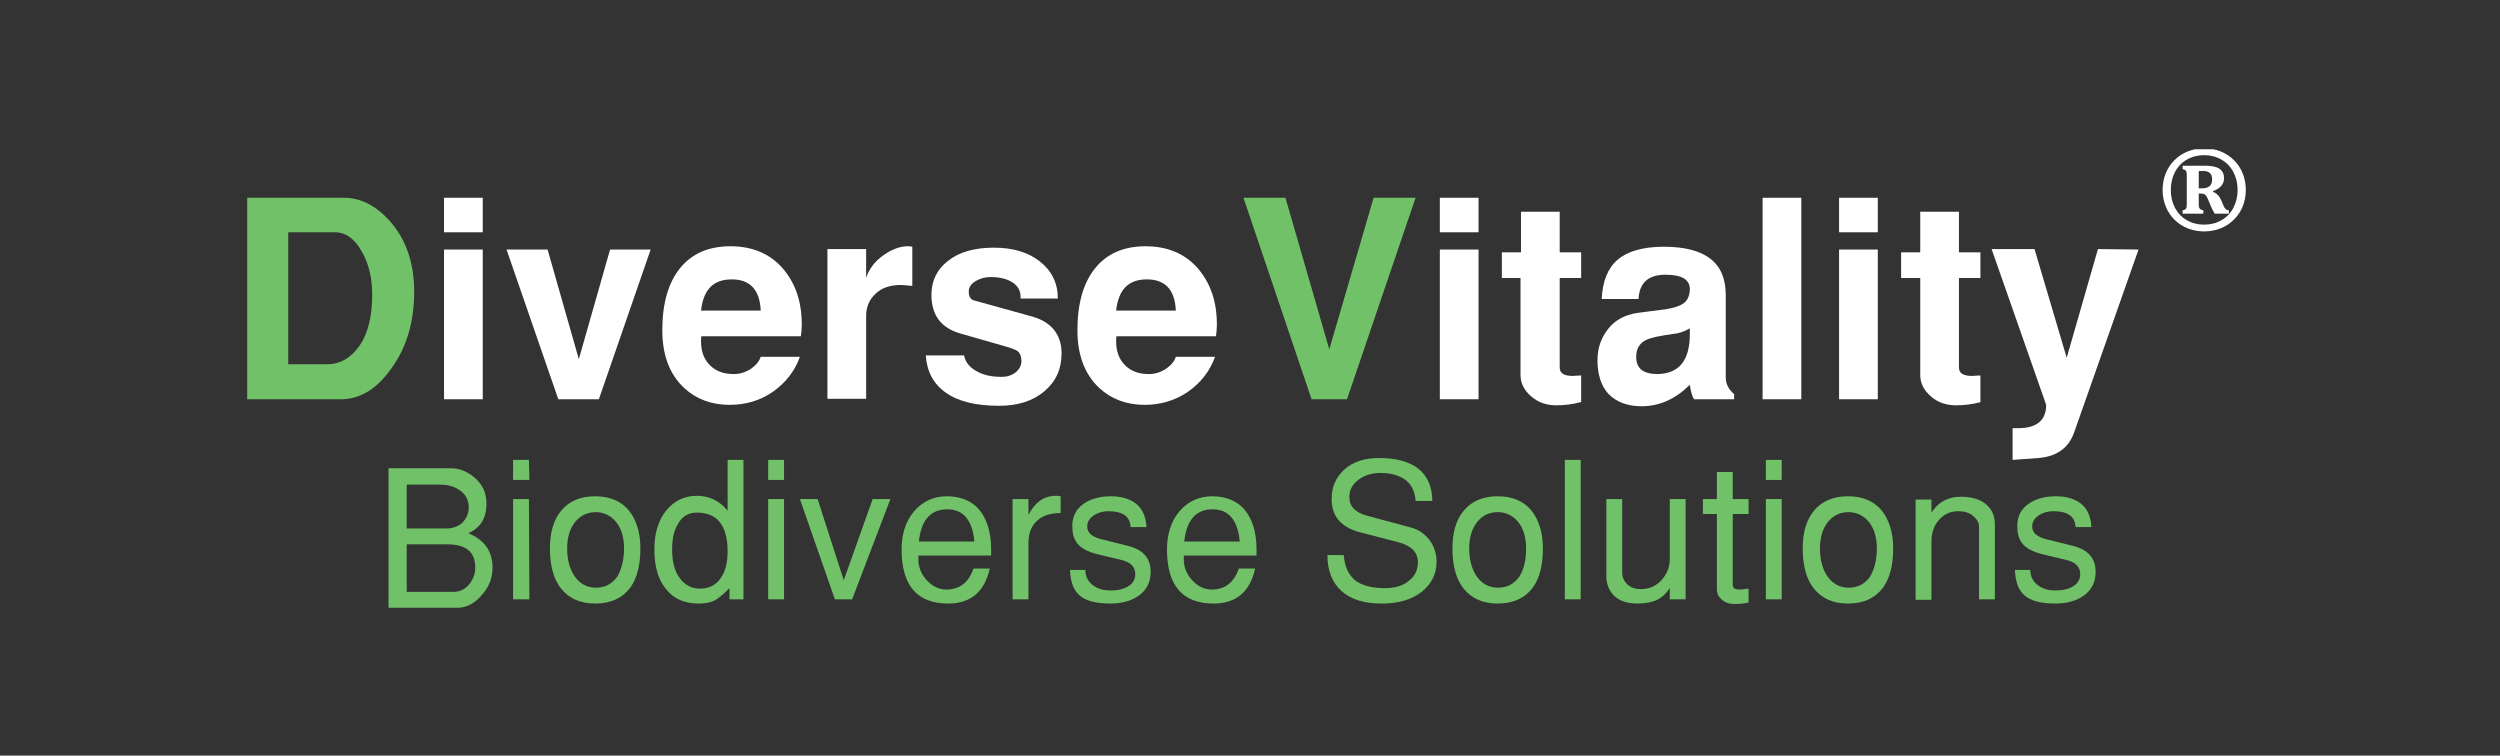 <svg width="536" height="162" viewBox="0 0 536 162" fill="none" xmlns="http://www.w3.org/2000/svg">
<rect x="0" y="0" width="536" height="162" fill="#333333" stroke="none"/>
<g clip-path="url(#clip0_1_42)">
<path d="M88.8 62.5C88.8 69 87.2 74.5 83.9 79C80.8 83.4 77.2 85.6 73.1 85.6H53V42.4H73.8C77.2 42.4 80.5 44 83.5 47.3C87 51.2 88.8 56.3 88.8 62.5ZM79.8 63.2C79.8 59.7 79.1 56.6 77.6 54C76.1 51.2 74.1 49.8 71.8 49.8H61.8V78.1H70C72.9 78.1 75.2 76.8 77.1 74.1C78.9 71.5 79.8 67.8 79.8 63.2Z" fill="#70C168"/>
<path d="M103.5 49.8H95.2V42.4H103.5V49.8ZM103.5 85.6H95.2V53.5H103.5V85.6Z" fill="white"/>
<path d="M139.5 53.5L128.4 85.6H119.7L108.6 53.5H117.4L124.1 77L130.8 53.5H139.5Z" fill="white"/>
<path d="M171.9 69.6C171.9 70.5 171.8 71.4 171.7 72.1H150.4C150.3 72.3 150.3 72.7 150.3 73.2C150.3 75.3 150.9 77 152.2 78.3C153.5 79.6 155.2 80.2 157.3 80.2C158.7 80.2 159.9 79.8 161.1 79C162.2 78.2 162.8 77.4 163.1 76.5H171.5C170.4 79.6 168.4 82.1 165.7 84C163 85.9 159.8 86.8 156.4 86.8C152.6 86.8 149.3 85.6 146.7 83.2C143.6 80.3 142 76.2 142 70.8C142 65 143.3 60.6 145.8 57.5C148.3 54.4 151.9 52.8 156.6 52.8C161.2 52.8 164.9 54.3 167.7 57.4C170.5 60.6 171.9 64.6 171.9 69.6ZM163.1 66.6C162.9 62.1 160.8 59.9 156.9 59.9C152.9 59.9 150.8 62.1 150.3 66.6H163.1Z" fill="white"/>
<path d="M195.6 61.3C194.5 61.2 193.7 61.1 193.2 61.1C190.9 61.1 189 61.7 187.7 63C186.4 64.2 185.7 65.8 185.7 67.7V85.5H177.4V53.4H185.7V59.6C186.3 57.7 187.5 56.1 189.3 54.8C191.1 53.5 192.9 52.8 194.6 52.8C194.8 52.8 195.1 52.8 195.6 52.9V61.3Z" fill="white"/>
<path d="M227.6 75.8C227.6 79.1 226.4 81.8 223.9 83.9C221.4 86 218.2 87 214.2 87C209.3 87 205.5 86.1 202.8 84.2C200.1 82.3 198.7 79.6 198.5 76.2H206.7C207 77.8 208.1 79 209.8 79.8C211.2 80.5 212.8 80.8 214.7 80.8C215.9 80.8 216.9 80.5 217.8 79.8C218.6 79.1 219 78.3 219 77.4C219 76.5 218.7 75.7 218.2 75.3C217.8 75 216.8 74.6 215.3 74.2L205.9 71.5C201.7 70.3 199.7 67.5 199.7 63.2C199.7 60.2 200.9 57.7 203.3 55.9C205.7 54 209 53.1 213.1 53.1C217.2 53.1 220.5 54.1 223 56.1C225.5 58.1 226.8 60.7 226.8 64H218.8C218.9 62.6 218.4 61.5 217.3 60.7C216.2 59.9 214.6 59.4 212.4 59.4C211.2 59.4 210.2 59.7 209.3 60.2C208.2 60.8 207.7 61.6 207.7 62.5C207.7 63.6 208.1 64.2 208.8 64.4L220.7 67.7C225.2 68.8 227.6 71.5 227.6 75.8Z" fill="white"/>
<path d="M260.9 69.6C260.9 70.5 260.8 71.4 260.7 72.1H239.4C239.3 72.3 239.3 72.7 239.3 73.2C239.3 75.3 239.9 77 241.2 78.3C242.5 79.6 244.2 80.2 246.3 80.2C247.7 80.2 248.9 79.8 250.1 79C251.2 78.2 251.8 77.4 252.1 76.5H260.5C259.4 79.6 257.4 82.1 254.7 84C251.9 85.9 248.8 86.8 245.4 86.8C241.6 86.8 238.3 85.6 235.7 83.2C232.6 80.3 231 76.2 231 70.8C231 65 232.3 60.6 234.8 57.5C237.3 54.4 240.9 52.8 245.6 52.8C250.2 52.8 253.9 54.3 256.7 57.4C259.5 60.6 260.9 64.6 260.9 69.6ZM252.1 66.6C251.9 62.1 249.8 59.9 245.9 59.9C241.9 59.9 239.8 62.1 239.3 66.6H252.1Z" fill="white"/>
<path d="M303.5 42.4L288.8 85.6H281.2L266.6 42.4H275.6L285 74.9L294.5 42.4H303.5Z" fill="#70C168"/>
<path d="M317 49.8H308.7V42.4H317V49.8ZM317 85.6H308.7V53.5H317V85.6Z" fill="white"/>
<path d="M339 86.2C337.1 86.7 335.3 86.9 333.7 86.9C331.6 86.9 329.8 86.3 328.3 85C326.8 83.7 326 82.2 326 80.4V59.6H322V54.1H326.1V45.4H334.4V54.1H339V59.6H334.4V78.8C334.4 80 335.3 80.6 337.2 80.6C337.6 80.6 338.2 80.5 339 80.5V86.2Z" fill="white"/>
<path d="M372 85.6H363.2C362.8 85 362.5 83.9 362.3 82.5C359.3 85.5 355.8 87.1 352 87.1C348.9 87.1 346.6 86.2 344.9 84.5C343.3 82.8 342.5 80.3 342.5 77.2C342.5 74.6 343.3 72.4 344.8 70.5C346.3 68.6 348.4 67.5 351 67.1C352.2 66.9 354.3 66.7 357.2 66.3C358.9 66 360.2 65.6 361 65C361.8 64.4 362.2 63.5 362.3 62.2C362.4 60 360.7 58.9 357.1 58.9C353.4 58.9 351.5 60.6 351.3 64.1H343.4C343.6 60.3 344.7 57.5 346.8 55.7C348.9 53.9 352.2 52.9 356.7 52.9C365.6 52.9 370 56.3 370 63.2V80.9C370 82.3 370.6 83.5 371.8 84.5V85.6H372ZM362.3 71.6V70.4C361.1 71.1 359.9 71.5 358.7 71.6C355.8 72 353.9 72.4 352.9 72.9C351.5 73.6 350.8 74.8 350.8 76.5C350.8 79 352.3 80.2 355.4 80.2C360 80.1 362.3 77.3 362.3 71.6Z" fill="white"/>
<path d="M386.2 85.6H377.9V42.4H386.2V85.6Z" fill="white"/>
<path d="M402.6 49.8H394.3V42.4H402.6V49.8ZM402.6 85.6H394.3V53.5H402.6V85.6Z" fill="white"/>
<path d="M424.7 86.2C422.8 86.7 421 86.9 419.4 86.9C417.3 86.9 415.5 86.3 414 85C412.5 83.7 411.7 82.2 411.7 80.4V59.6H407.6V54.1H411.7V45.4H420V54.1H424.6V59.6H420V78.8C420 80 420.9 80.6 422.8 80.6C423.2 80.6 423.8 80.5 424.6 80.5V86.2H424.7Z" fill="white"/>
<path d="M458.5 53.5L444.7 92.7C443.5 96.1 440.9 97.9 437 98.2L431.5 98.6V91.8H432.7C436.7 91.8 438.7 90.1 438.7 86.8L427 53.4H436.2L443.1 76.7L449.8 53.4L458.5 53.5Z" fill="white"/>
<path d="M105.6 121.7C105.6 124 104.8 126 103.1 127.8C101.6 129.5 99.9 130.3 98.1 130.3H83.3V100.4H96.7C98.4 100.4 100 101 101.5 102.2C103.4 103.7 104.3 105.6 104.3 108C104.3 111.1 103 113.2 100.4 114.3C103.9 115.8 105.6 118.2 105.6 121.7ZM100.5 108.8C100.5 107.2 99.8 105.9 98.4 105C97.2 104.2 95.8 103.9 94.2 103.9H87.2V113.3H95.8C97 113.3 98.1 112.9 99 112.2C99.9 111.3 100.5 110.2 100.5 108.8ZM101.9 121.7C101.9 118.3 99.9 116.7 95.8 116.7H87.2V126.9H97.2C98.5 126.9 99.6 126.4 100.5 125.4C101.4 124.3 101.9 123.1 101.9 121.7Z" fill="#70C168"/>
<path d="M113.5 102.9H110V98.6H113.4L113.5 102.9ZM113.5 128.5H110V107H113.4L113.5 128.5Z" fill="#70C168"/>
<path d="M137.3 117.6C137.3 121.1 136.6 123.9 135.2 125.9C133.5 128.2 131 129.4 127.6 129.4C124.4 129.4 122 128.3 120.3 126.2C118.7 124.2 117.9 121.3 117.9 117.6C117.9 114.1 118.7 111.4 120.4 109.4C122.1 107.4 124.5 106.4 127.6 106.4C130.7 106.4 133.1 107.4 134.8 109.4C136.4 111.4 137.3 114.1 137.3 117.6ZM133.8 117.6C133.8 115.2 133.2 113.2 132 111.8C130.9 110.5 129.4 109.8 127.7 109.8C126 109.8 124.5 110.5 123.4 111.8C122.2 113.2 121.6 115.2 121.6 117.6C121.6 120.1 122.2 122.2 123.3 123.7C124.4 125.2 125.9 126 127.8 126C129.7 126 131.2 125.2 132.3 123.7C133.2 122.2 133.8 120.1 133.8 117.6Z" fill="#70C168"/>
<path d="M159.4 128.5H156.4V126.1C155 127.5 153.9 128.4 153.1 128.8C152.3 129.2 151.1 129.4 149.8 129.4C146.8 129.4 144.4 128.4 142.8 126.3C141.1 124.3 140.3 121.4 140.3 117.8C140.3 114.4 141.1 111.6 142.8 109.5C144.5 107.4 146.7 106.3 149.4 106.3C152.1 106.3 154.3 107.4 156 109.5V98.6H159.4V128.5ZM156 118.2C156 112.7 153.8 109.9 149.4 109.9C147.7 109.9 146.4 110.6 145.5 112.1C144.5 113.6 144.1 115.5 144.1 117.8C144.1 120.3 144.6 122.4 145.7 123.9C146.8 125.4 148.2 126.2 150.1 126.2C151.9 126.2 153.4 125.5 154.4 124.1C155.5 122.7 156 120.7 156 118.2Z" fill="#70C168"/>
<path d="M168.1 102.9H164.7V98.6H168.1V102.9ZM168.1 128.5H164.7V107H168.1V128.5Z" fill="#70C168"/>
<path d="M190.9 107L182.7 128.5H179L171.5 107H175.3L180.9 124.4L187.1 107H190.9Z" fill="#70C168"/>
<path d="M212.5 117.8C212.5 118.3 212.5 118.7 212.5 119.1H196.9C196.9 119.3 196.9 119.6 196.9 119.9C196.9 121.6 197.5 123.1 198.7 124.4C199.9 125.7 201.3 126.4 202.9 126.4C205.7 126.4 207.7 124.9 208.7 121.9H212.2C211.1 126.9 208.1 129.4 203.3 129.4C196.6 129.4 193.3 125.5 193.3 117.8C193.3 114.5 194.2 111.7 196 109.6C197.8 107.5 200.2 106.4 203 106.4C205.8 106.4 208.1 107.3 209.7 109C211.5 111 212.5 113.9 212.5 117.8ZM208.9 116.1C208.5 111.5 206.5 109.2 203.1 109.2C199.5 109.2 197.5 111.5 197 116.1H208.9Z" fill="#70C168"/>
<path d="M227.4 110C225.3 110 223.6 110.5 222.4 111.6C221.1 112.7 220.5 114.4 220.5 116.5V128.5H217.1V107H220.5V110.4C221.9 107.7 223.8 106.3 226.4 106.3C226.6 106.3 226.9 106.3 227.4 106.4V110Z" fill="#70C168"/>
<path d="M246.7 122.6C246.7 124.7 245.9 126.4 244.3 127.6C242.7 128.8 240.6 129.4 238.1 129.4C234.9 129.4 232.6 128.8 231.3 127.5C230.1 126.4 229.5 124.6 229.4 122.2H232.7C232.7 123.6 233.3 124.8 234.5 125.6C235.5 126.3 236.7 126.6 238.1 126.6C239.7 126.6 240.9 126.3 241.9 125.7C242.9 125.1 243.4 124.2 243.4 123.1C243.4 121.6 242.5 120.6 240.6 120.1L235.2 118.8C233.2 118.3 231.7 117.5 230.9 116.4C230.2 115.5 229.9 114.3 229.9 112.7C229.9 110.8 230.7 109.2 232.2 108.1C233.7 107 235.7 106.4 238.2 106.4C240.5 106.4 242.4 107 243.7 108.1C245 109.2 245.7 110.9 245.8 113H242.4C242.3 110.7 240.7 109.6 237.6 109.6C236.5 109.6 235.4 109.9 234.5 110.5C233.6 111.1 233.1 111.9 233.1 112.9C233.1 114.2 234.1 115.1 236.1 115.6L241.7 117C245.1 117.8 246.7 119.7 246.7 122.6Z" fill="#70C168"/>
<path d="M269.4 117.8C269.4 118.3 269.4 118.7 269.4 119.1H253.8C253.8 119.3 253.8 119.6 253.8 119.9C253.8 121.6 254.4 123.1 255.6 124.4C256.8 125.7 258.2 126.4 259.8 126.4C262.6 126.4 264.6 124.9 265.6 121.9H269.1C268 126.9 265 129.4 260.2 129.4C253.5 129.4 250.2 125.5 250.2 117.8C250.2 114.5 251.1 111.7 252.9 109.6C254.7 107.5 257.1 106.4 259.9 106.4C262.7 106.4 265 107.3 266.6 109C268.4 111 269.4 113.9 269.4 117.8ZM265.8 116.1C265.4 111.5 263.4 109.2 260 109.2C256.4 109.2 254.4 111.5 253.9 116.1H265.8Z" fill="#70C168"/>
<path d="M308 120.4C308 123.1 306.9 125.2 304.8 126.9C302.6 128.6 299.8 129.4 296.2 129.4C292.4 129.4 289.6 128.5 287.6 126.7C285.6 124.9 284.6 122.3 284.6 119H288.1C288.3 121.5 289.1 123.2 290.5 124.4C291.9 125.5 294.1 126.1 297 126.1C299.1 126.1 300.8 125.6 302.1 124.5C303.4 123.5 304 122.1 304 120.5C304 118.4 302.5 116.9 299.6 116.2L291.5 114.1C287.5 113 285.5 110.7 285.5 107C285.5 104.4 286.4 102.3 288.3 100.6C290.1 99 292.6 98.2 295.6 98.2C303.1 98.2 307 101.3 307.1 107.4H303.5C303.4 105.4 302.6 103.8 301.2 102.8C299.9 101.9 298.2 101.4 296 101.4C294.1 101.4 292.5 101.9 291.2 102.9C289.9 103.9 289.3 105.1 289.3 106.6C289.3 108.6 290.6 109.9 293.2 110.6L302.5 113.1C304.1 113.5 305.4 114.4 306.5 115.8C307.4 117 308 118.6 308 120.4Z" fill="#70C168"/>
<path d="M330.8 117.6C330.8 121.1 330.1 123.9 328.7 125.9C327 128.2 324.5 129.4 321.1 129.4C317.9 129.4 315.5 128.3 313.8 126.2C312.2 124.2 311.4 121.3 311.4 117.6C311.4 114.1 312.2 111.4 313.9 109.4C315.6 107.4 318 106.4 321.1 106.4C324.2 106.4 326.6 107.4 328.3 109.4C329.9 111.4 330.8 114.1 330.8 117.6ZM327.2 117.6C327.2 115.2 326.6 113.2 325.4 111.8C324.3 110.5 322.8 109.8 321.1 109.8C319.3 109.8 317.9 110.5 316.8 111.8C315.6 113.2 315 115.2 315 117.6C315 120.1 315.6 122.2 316.7 123.7C317.8 125.2 319.3 126 321.2 126C323.1 126 324.6 125.2 325.7 123.7C326.7 122.2 327.2 120.1 327.2 117.6Z" fill="#70C168"/>
<path d="M338.9 128.5H335.5V98.6H338.9V128.5Z" fill="#70C168"/>
<path d="M361.5 128.5H358V126.1C357.2 127.3 356.3 128.1 355.3 128.6C354.3 129.1 352.8 129.4 351 129.4C348.3 129.4 346.4 128.5 345.3 126.8C344.7 125.8 344.4 124.8 344.4 123.6V107H347.8V122.8C347.8 123.8 348.2 124.6 348.9 125.3C349.7 126 350.6 126.3 351.8 126.3C353.5 126.3 355 125.7 356.2 124.4C357.4 123.1 358 121.6 358 119.8V107H361.4V128.5H361.5Z" fill="#70C168"/>
<path d="M374.9 129.2C373.9 129.4 372.9 129.5 372 129.5C370.8 129.5 369.8 129.2 369.1 128.5C368.4 127.9 368.1 127.2 368.1 126.4V110.2H365.1V107H368.1V101.2H371.5V107H374.9V110.2H371.5V125.4C371.5 126.1 372 126.4 373 126.4C373.4 126.4 374 126.3 374.9 126.2V129.2Z" fill="#70C168"/>
<path d="M382 102.9H378.6V98.6H382V102.9ZM382 128.5H378.6V107H382V128.5Z" fill="#70C168"/>
<path d="M405.9 117.6C405.9 121.1 405.2 123.9 403.8 125.9C402.1 128.2 399.6 129.4 396.2 129.4C393 129.4 390.6 128.3 388.9 126.2C387.3 124.2 386.5 121.3 386.5 117.6C386.5 114.1 387.3 111.4 389 109.4C390.7 107.4 393.1 106.4 396.2 106.4C399.3 106.4 401.7 107.4 403.4 109.4C405 111.4 405.9 114.1 405.9 117.6ZM402.4 117.6C402.4 115.2 401.8 113.2 400.6 111.8C399.5 110.5 398 109.8 396.3 109.8C394.5 109.8 393.1 110.5 392 111.8C390.8 113.2 390.2 115.2 390.2 117.6C390.2 120.1 390.8 122.2 391.9 123.7C393 125.2 394.5 126 396.4 126C398.3 126 399.8 125.2 400.9 123.7C401.8 122.2 402.4 120.1 402.4 117.6Z" fill="#70C168"/>
<path d="M427.7 128.5H424.3V112.9C424.3 112.1 423.9 111.3 423 110.6C422.2 109.9 421.1 109.6 419.9 109.6C418.2 109.6 416.8 110.2 415.7 111.5C414.6 112.7 414.1 114.3 414.1 116.2V128.6H410.7V107.1H414.1V109.9C415.6 107.6 417.7 106.5 420.4 106.5C423 106.5 425 107.2 426.2 108.5C427.2 109.5 427.7 110.8 427.7 112.4V128.5Z" fill="#70C168"/>
<path d="M449.3 122.6C449.3 124.7 448.5 126.4 446.9 127.6C445.3 128.8 443.2 129.4 440.7 129.4C437.5 129.4 435.2 128.8 433.9 127.5C432.7 126.4 432.1 124.6 432 122.2H435.3C435.3 123.6 435.9 124.8 437.1 125.6C438.1 126.3 439.3 126.6 440.7 126.6C442.3 126.6 443.5 126.3 444.5 125.7C445.5 125.1 446 124.2 446 123.1C446 121.6 445.1 120.6 443.2 120.1L437.8 118.8C435.8 118.3 434.3 117.5 433.5 116.4C432.8 115.5 432.5 114.3 432.5 112.7C432.5 110.8 433.3 109.2 434.8 108.1C436.3 107 438.3 106.4 440.8 106.4C443.1 106.4 445 107 446.3 108.1C447.6 109.2 448.3 110.9 448.4 113H445C444.9 110.7 443.3 109.6 440.2 109.6C439.1 109.6 438 109.9 437.1 110.5C436.2 111.1 435.7 111.9 435.7 112.9C435.7 114.2 436.7 115.1 438.7 115.6L444.3 117C447.7 117.8 449.3 119.7 449.3 122.6Z" fill="#70C168"/>
<path d="M481.5 40.711C481.5 41.969 481.281 43.145 480.844 44.238C480.406 45.324 479.777 46.273 478.957 47.086C478.145 47.898 477.188 48.523 476.086 48.961C474.992 49.398 473.824 49.617 472.582 49.617C471.355 49.617 470.199 49.406 469.113 48.984C468.035 48.562 467.082 47.953 466.254 47.156C465.434 46.352 464.797 45.395 464.344 44.285C463.891 43.176 463.664 41.984 463.664 40.711C463.664 39.438 463.891 38.246 464.344 37.137C464.797 36.027 465.438 35.074 466.266 34.277C467.094 33.473 468.047 32.859 469.125 32.438C470.203 32.016 471.355 31.805 472.582 31.805C473.824 31.805 474.992 32.023 476.086 32.461C477.188 32.898 478.145 33.523 478.957 34.336C479.777 35.148 480.406 36.102 480.844 37.195C481.281 38.281 481.5 39.453 481.5 40.711ZM479.742 40.711C479.742 39.289 479.438 38.012 478.828 36.879C478.227 35.738 477.375 34.852 476.273 34.219C475.172 33.586 473.938 33.27 472.57 33.27C471.203 33.27 469.973 33.582 468.879 34.207C467.785 34.832 466.934 35.719 466.324 36.867C465.723 38.008 465.422 39.289 465.422 40.711C465.422 42.141 465.723 43.43 466.324 44.578C466.934 45.719 467.785 46.602 468.879 47.227C469.973 47.852 471.203 48.164 472.57 48.164C473.945 48.164 475.184 47.848 476.285 47.215C477.387 46.582 478.238 45.695 478.84 44.555C479.441 43.414 479.742 42.133 479.742 40.711ZM472.395 45.809H467.953V45.094C468.25 45.023 468.453 44.945 468.562 44.859C468.672 44.766 468.746 44.645 468.785 44.496C468.824 44.348 468.844 44.078 468.844 43.688V37.652C468.844 37.27 468.824 37.004 468.785 36.855C468.746 36.707 468.672 36.59 468.562 36.504C468.461 36.41 468.258 36.324 467.953 36.246V35.531H472.781C474.203 35.531 475.234 35.754 475.875 36.199C476.516 36.645 476.836 37.312 476.836 38.203C476.836 38.828 476.637 39.379 476.238 39.855C475.84 40.324 475.25 40.699 474.469 40.98V41.133C474.906 41.297 475.266 41.535 475.547 41.848C475.828 42.152 476.074 42.559 476.285 43.066L476.648 43.922C476.773 44.219 476.887 44.441 476.988 44.59C477.09 44.73 477.207 44.844 477.34 44.93C477.473 45.008 477.648 45.062 477.867 45.094V45.809H474.844C474.672 45.535 474.516 45.27 474.375 45.012C474.242 44.746 474.102 44.434 473.953 44.074L473.367 42.668C473.297 42.496 473.211 42.324 473.109 42.152C473.008 41.98 472.895 41.844 472.77 41.742C472.652 41.641 472.52 41.574 472.371 41.543C472.223 41.512 472.023 41.496 471.773 41.496H471.41V43.688C471.41 44.023 471.434 44.277 471.48 44.449C471.527 44.613 471.613 44.746 471.738 44.848C471.871 44.941 472.09 45.023 472.395 45.094V45.809ZM471.41 36.68V40.383H472.055C472.5 40.383 472.867 40.332 473.156 40.23C473.445 40.121 473.672 39.98 473.836 39.809C474.008 39.629 474.125 39.422 474.188 39.188C474.25 38.945 474.281 38.691 474.281 38.426C474.281 37.848 474.125 37.41 473.812 37.113C473.5 36.809 472.996 36.656 472.301 36.656C471.957 36.656 471.66 36.664 471.41 36.68Z" fill="white"/>
</g>
<defs>
<clipPath id="clip0_1_42">
<rect width="430.3" height="98.3" fill="white" transform="translate(53 32)"/>
</clipPath>
</defs>
</svg>
